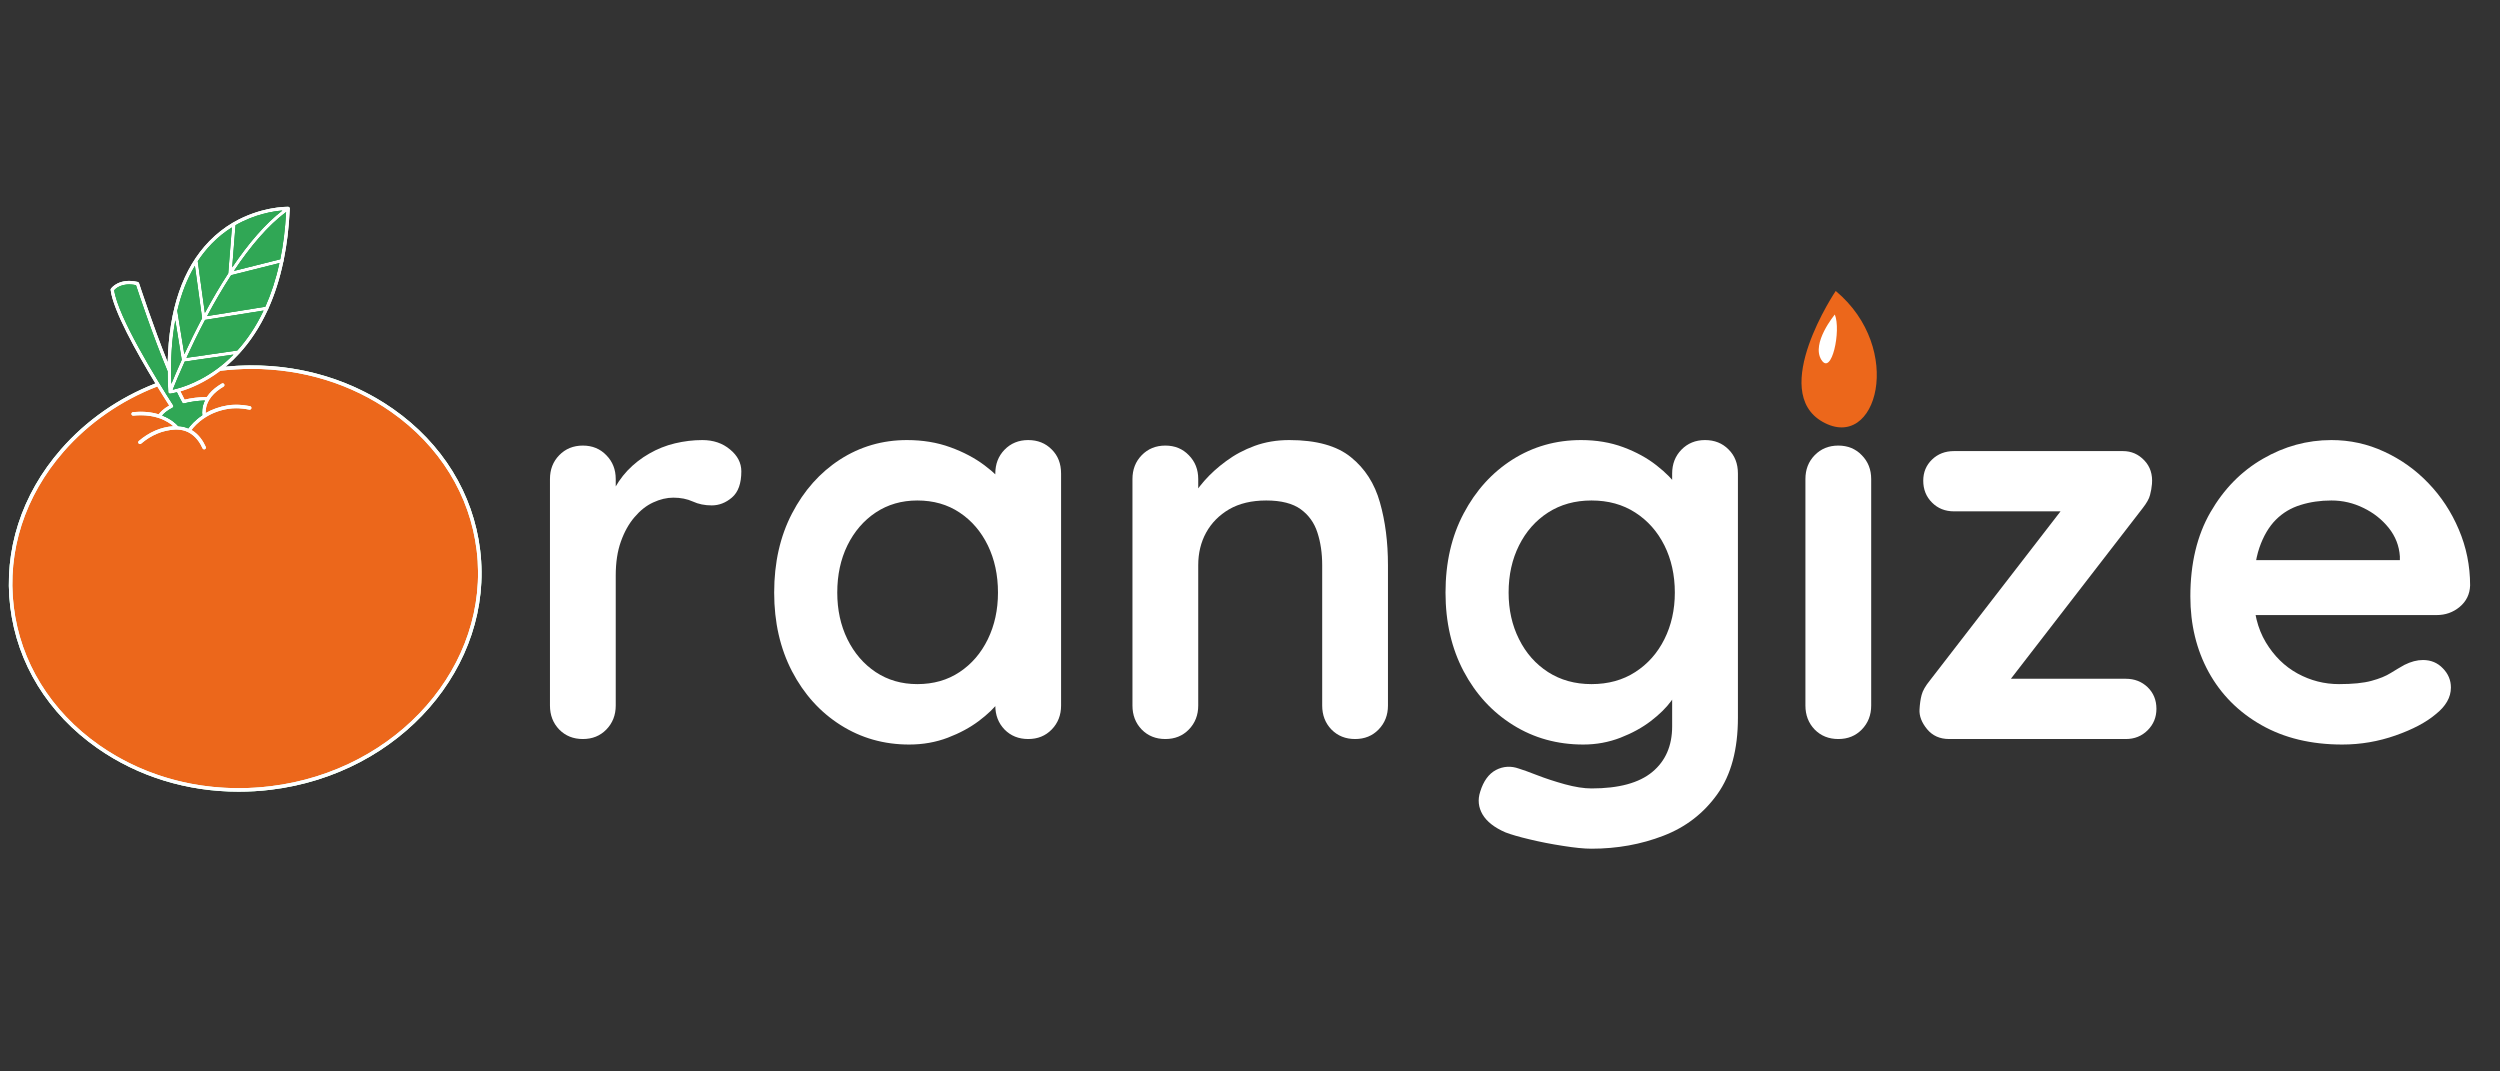 <svg xmlns="http://www.w3.org/2000/svg" xmlns:xlink="http://www.w3.org/1999/xlink" width="350" zoomAndPan="magnify" viewBox="0 0 262.5 112.5" height="150" preserveAspectRatio="xMidYMid meet" version="1.0"><rect x="0" y="0" width="262.5" height="112.5" fill="#333333" stroke="none"/><defs><g/><clipPath id="70a608d954"><path d="M 0.332 21.652 L 51 21.652 L 51 83.625 L 0.332 83.625 Z M 0.332 21.652 " clip-rule="nonzero"/></clipPath><clipPath id="f89c4d41d9"><path d="M 0.332 21.652 L 51 21.652 L 51 83.625 L 0.332 83.625 Z M 0.332 21.652 " clip-rule="nonzero"/></clipPath><clipPath id="b22a21d5c4"><path d="M 53 19 L 261.672 19 L 261.672 93 L 53 93 Z M 53 19 " clip-rule="nonzero"/></clipPath><clipPath id="894fef7de3"><rect x="0" width="209" y="0" height="74"/></clipPath><clipPath id="cf65af0d19"><path d="M 189 30 L 198 30 L 198 45 L 189 45 Z M 189 30 " clip-rule="nonzero"/></clipPath><clipPath id="d45545b7f6"><path d="M 191.996 29.367 L 201.484 33.754 L 195.527 46.633 L 186.043 42.242 Z M 191.996 29.367 " clip-rule="nonzero"/></clipPath><clipPath id="b652405963"><path d="M 187.867 24.602 L 207.52 33.695 L 198.117 54.023 L 178.465 44.934 Z M 187.867 24.602 " clip-rule="nonzero"/></clipPath><clipPath id="400f8c4f97"><path d="M 190 31 L 196 31 L 196 42 L 190 42 Z M 190 31 " clip-rule="nonzero"/></clipPath><clipPath id="2199480883"><path d="M 191.996 29.367 L 201.484 33.754 L 195.527 46.633 L 186.043 42.242 Z M 191.996 29.367 " clip-rule="nonzero"/></clipPath><clipPath id="c624464fc4"><path d="M 187.867 24.602 L 207.52 33.695 L 198.117 54.023 L 178.465 44.934 Z M 187.867 24.602 " clip-rule="nonzero"/></clipPath><clipPath id="d027dfb2ce"><path d="M 190 33 L 193 33 L 193 39 L 190 39 Z M 190 33 " clip-rule="nonzero"/></clipPath><clipPath id="c1d8901cb7"><path d="M 191.996 29.367 L 201.484 33.754 L 195.527 46.633 L 186.043 42.242 Z M 191.996 29.367 " clip-rule="nonzero"/></clipPath><clipPath id="b0132b659a"><path d="M 187.867 24.602 L 207.52 33.695 L 198.117 54.023 L 178.465 44.934 Z M 187.867 24.602 " clip-rule="nonzero"/></clipPath></defs><g clip-path="url(#70a608d954)"><path fill="#30a755" d="M 28.434 82.922 C 27.305 83.059 26.18 83.125 25.062 83.125 C 19.668 83.125 14.492 81.543 10.211 78.543 C 5.039 74.922 1.797 69.66 1.078 63.734 C 0.359 57.809 2.254 51.926 6.41 47.172 C 9.082 44.117 12.484 41.762 16.324 40.262 C 14.375 37.055 11.883 32.605 11.621 30.441 C 11.613 30.395 11.625 30.352 11.652 30.312 C 11.684 30.266 12.488 29.152 14.461 29.605 C 14.523 29.621 14.574 29.668 14.594 29.727 C 14.613 29.789 16.047 34.199 17.609 38.055 C 17.734 32.453 19.203 28.18 21.984 25.324 C 22.773 24.512 23.609 23.883 24.438 23.395 C 24.457 23.379 24.477 23.367 24.504 23.359 C 27.434 21.656 30.211 21.715 30.246 21.715 C 30.25 21.715 30.254 21.715 30.258 21.715 C 30.266 21.719 30.273 21.719 30.277 21.719 C 30.285 21.719 30.289 21.723 30.297 21.723 C 30.301 21.727 30.305 21.727 30.312 21.73 C 30.316 21.73 30.324 21.734 30.328 21.738 C 30.332 21.738 30.34 21.742 30.344 21.746 C 30.348 21.75 30.352 21.754 30.355 21.758 C 30.363 21.762 30.367 21.766 30.371 21.77 C 30.371 21.77 30.375 21.773 30.375 21.773 C 30.379 21.777 30.379 21.781 30.383 21.785 C 30.387 21.789 30.391 21.789 30.391 21.793 C 30.391 21.793 30.395 21.797 30.395 21.797 C 30.398 21.805 30.402 21.809 30.402 21.816 C 30.406 21.82 30.41 21.824 30.41 21.828 C 30.414 21.836 30.414 21.84 30.418 21.848 C 30.418 21.852 30.418 21.859 30.422 21.863 C 30.422 21.871 30.422 21.875 30.422 21.883 C 30.422 21.887 30.422 21.895 30.422 21.898 C 30.422 21.902 30.426 21.902 30.426 21.906 C 30.34 23.918 30.109 25.715 29.781 27.328 C 29.793 27.383 29.777 27.438 29.746 27.48 C 29.348 29.363 28.809 30.984 28.184 32.375 C 28.18 32.426 28.16 32.473 28.125 32.504 C 27.242 34.441 26.199 35.934 25.164 37.07 C 25.152 37.09 25.141 37.105 25.121 37.117 C 24.703 37.574 24.285 37.977 23.883 38.328 C 23.812 38.387 23.742 38.445 23.672 38.504 C 30.047 37.871 36.277 39.438 41.281 42.945 C 46.453 46.57 49.699 51.832 50.414 57.758 C 51.898 69.984 42.035 81.273 28.434 82.922 Z M 28.434 82.922 " fill-opacity="1" fill-rule="nonzero"/></g><path fill="#ec671b" d="M 25.062 82.758 C 19.699 82.758 14.637 81.199 10.422 78.246 C 5.336 74.68 2.148 69.512 1.441 63.691 C 0.738 57.867 2.598 52.086 6.688 47.41 C 9.297 44.426 12.695 42.062 16.516 40.578 C 16.926 41.242 17.348 41.918 17.77 42.582 C 17.133 42.941 16.805 43.312 16.664 43.504 C 16.082 43.324 15.445 43.234 14.777 43.234 C 14.512 43.234 14.242 43.25 13.965 43.277 C 13.918 43.281 13.871 43.305 13.844 43.344 C 13.812 43.383 13.797 43.43 13.801 43.477 C 13.812 43.57 13.891 43.641 13.98 43.641 C 13.988 43.641 13.996 43.641 14 43.641 C 14.27 43.613 14.531 43.602 14.785 43.602 C 15.469 43.602 16.105 43.699 16.684 43.891 C 17.422 44.137 17.918 44.496 18.203 44.75 C 16.887 44.852 15.668 45.371 14.578 46.305 C 14.543 46.336 14.52 46.379 14.516 46.43 C 14.512 46.477 14.527 46.523 14.559 46.562 C 14.594 46.602 14.645 46.625 14.695 46.625 C 14.738 46.625 14.781 46.609 14.816 46.582 C 15.879 45.672 17.066 45.176 18.34 45.105 C 18.406 45.102 18.469 45.102 18.527 45.102 C 18.555 45.102 18.586 45.102 18.613 45.102 C 19.027 45.113 19.41 45.203 19.754 45.375 C 20.559 45.77 21.023 46.52 21.27 47.074 C 21.297 47.141 21.363 47.184 21.438 47.184 C 21.461 47.184 21.488 47.18 21.512 47.168 C 21.602 47.129 21.645 47.02 21.602 46.926 C 21.355 46.371 20.898 45.613 20.102 45.148 C 20.312 44.867 20.773 44.324 21.543 43.832 C 22.254 43.379 23.062 43.074 23.945 42.93 C 24.211 42.887 24.496 42.863 24.789 42.863 C 25.227 42.863 25.695 42.914 26.18 43.008 C 26.191 43.012 26.203 43.012 26.219 43.012 C 26.305 43.012 26.379 42.949 26.395 42.863 C 26.406 42.816 26.395 42.77 26.367 42.727 C 26.34 42.688 26.301 42.66 26.25 42.652 C 25.742 42.551 25.25 42.5 24.789 42.5 C 24.477 42.5 24.172 42.523 23.887 42.57 C 23.059 42.703 22.285 42.977 21.594 43.379 C 21.578 43.043 21.633 42.523 21.98 41.957 C 22.242 41.531 22.629 41.145 23.129 40.809 C 23.242 40.73 23.355 40.66 23.477 40.59 C 23.516 40.562 23.547 40.523 23.559 40.477 C 23.57 40.43 23.562 40.379 23.539 40.34 C 23.508 40.285 23.445 40.25 23.383 40.25 C 23.348 40.25 23.316 40.258 23.289 40.273 C 23.164 40.348 23.043 40.426 22.926 40.504 C 22.414 40.848 22.012 41.242 21.727 41.68 C 20.867 41.699 20.078 41.797 19.383 41.965 C 19.242 41.711 19.094 41.414 18.938 41.09 C 19.938 40.793 21.48 40.18 23.133 38.93 C 24.23 38.797 25.34 38.73 26.43 38.73 C 31.797 38.73 36.859 40.293 41.074 43.246 C 46.16 46.809 49.348 51.98 50.051 57.801 C 51.508 69.828 41.793 80.934 28.391 82.559 C 27.285 82.691 26.164 82.758 25.062 82.758 Z M 25.062 82.758 " fill-opacity="1" fill-rule="nonzero"/><path fill="#ec671b" d="M 28.391 82.559 C 21.895 83.344 15.512 81.812 10.422 78.246 C 5.336 74.68 2.148 69.512 1.441 63.691 C 0.738 57.867 2.602 52.086 6.688 47.41 C 9.332 44.387 12.707 42.059 16.516 40.578 C 16.988 41.348 17.418 42.035 17.77 42.582 C 17.133 42.941 16.805 43.312 16.664 43.504 C 15.852 43.254 14.945 43.18 13.965 43.277 C 13.863 43.289 13.793 43.379 13.801 43.477 C 13.812 43.578 13.902 43.652 14.004 43.641 C 14.984 43.543 15.887 43.625 16.684 43.891 C 17.43 44.141 17.926 44.5 18.203 44.75 C 16.891 44.848 15.672 45.371 14.578 46.305 C 14.5 46.367 14.492 46.484 14.559 46.562 C 14.594 46.605 14.645 46.625 14.695 46.625 C 14.738 46.625 14.781 46.613 14.816 46.582 C 15.879 45.676 17.066 45.18 18.34 45.105 C 18.445 45.102 18.535 45.102 18.613 45.102 C 19.027 45.113 19.41 45.203 19.754 45.375 C 19.754 45.375 19.754 45.375 19.758 45.375 C 20.559 45.77 21.023 46.52 21.27 47.074 C 21.301 47.145 21.367 47.184 21.438 47.184 C 21.461 47.184 21.484 47.18 21.512 47.168 C 21.602 47.129 21.645 47.02 21.605 46.926 C 21.352 46.359 20.891 45.605 20.102 45.148 C 20.301 44.883 20.766 44.328 21.543 43.832 C 22.254 43.379 23.062 43.074 23.945 42.93 C 24.609 42.82 25.363 42.848 26.18 43.008 C 26.277 43.031 26.375 42.965 26.395 42.867 C 26.414 42.766 26.352 42.668 26.25 42.648 C 25.391 42.48 24.594 42.453 23.887 42.57 C 23.055 42.703 22.285 42.977 21.594 43.375 C 21.578 43.074 21.621 42.539 21.98 41.957 C 22.242 41.531 22.629 41.145 23.129 40.809 C 23.242 40.73 23.359 40.66 23.477 40.59 C 23.562 40.539 23.59 40.426 23.539 40.34 C 23.488 40.25 23.375 40.223 23.289 40.273 C 23.164 40.348 23.043 40.426 22.926 40.504 C 22.414 40.848 22.012 41.246 21.727 41.68 C 20.867 41.699 20.082 41.793 19.383 41.965 C 19.238 41.695 19.09 41.402 18.938 41.09 C 19.918 40.801 21.469 40.188 23.133 38.93 C 24.238 38.797 25.34 38.73 26.43 38.73 C 31.75 38.73 36.855 40.289 41.074 43.246 C 46.156 46.809 49.348 51.98 50.051 57.801 C 51.508 69.828 41.793 80.934 28.391 82.559 Z M 28.391 82.559 " fill-opacity="1" fill-rule="nonzero"/><g clip-path="url(#f89c4d41d9)"><path fill="#ffffff" d="M 25.062 83.125 C 19.625 83.125 14.488 81.543 10.211 78.547 C 5.039 74.922 1.797 69.66 1.078 63.734 C 0.359 57.809 2.254 51.926 6.41 47.172 C 9.047 44.156 12.473 41.766 16.324 40.262 C 14.32 36.965 11.879 32.586 11.617 30.441 C 11.613 30.395 11.625 30.352 11.652 30.312 C 11.672 30.281 12.234 29.496 13.559 29.496 C 13.844 29.496 14.148 29.531 14.461 29.605 C 14.523 29.621 14.574 29.668 14.594 29.727 C 14.609 29.773 16.047 34.191 17.609 38.051 C 17.734 32.457 19.207 28.176 21.984 25.324 C 22.715 24.574 23.539 23.926 24.438 23.395 C 24.457 23.379 24.477 23.367 24.504 23.359 C 27.25 21.762 29.902 21.715 30.195 21.715 C 30.227 21.715 30.242 21.715 30.246 21.715 L 30.258 21.715 C 30.266 21.715 30.273 21.719 30.277 21.719 C 30.281 21.719 30.289 21.719 30.293 21.723 C 30.305 21.727 30.309 21.727 30.312 21.73 C 30.316 21.73 30.32 21.734 30.324 21.734 C 30.332 21.738 30.34 21.742 30.344 21.746 C 30.348 21.75 30.352 21.754 30.355 21.758 C 30.363 21.762 30.367 21.766 30.371 21.77 L 30.383 21.781 L 30.391 21.793 C 30.398 21.805 30.402 21.809 30.402 21.816 C 30.406 21.82 30.41 21.824 30.41 21.828 C 30.414 21.836 30.414 21.84 30.414 21.844 C 30.418 21.855 30.422 21.859 30.422 21.863 C 30.422 21.871 30.422 21.875 30.422 21.883 C 30.426 21.891 30.426 21.895 30.426 21.898 C 30.344 23.82 30.125 25.645 29.781 27.328 C 29.793 27.379 29.781 27.434 29.746 27.48 C 29.375 29.246 28.848 30.895 28.184 32.375 C 28.18 32.426 28.16 32.473 28.125 32.504 C 27.328 34.246 26.336 35.785 25.164 37.07 C 25.152 37.09 25.141 37.105 25.121 37.117 C 24.723 37.555 24.305 37.961 23.883 38.328 C 23.812 38.387 23.742 38.445 23.672 38.504 C 24.59 38.41 25.516 38.367 26.43 38.367 C 31.871 38.367 37.008 39.949 41.285 42.945 C 46.453 46.57 49.699 51.828 50.418 57.758 C 51.898 69.984 42.035 81.273 28.434 82.922 C 27.312 83.059 26.18 83.125 25.062 83.125 Z M 16.516 40.578 C 12.695 42.062 9.297 44.426 6.688 47.41 C 2.602 52.086 0.738 57.867 1.445 63.691 C 2.148 69.512 5.336 74.68 10.422 78.246 C 14.637 81.199 19.699 82.758 25.062 82.758 C 26.164 82.758 27.285 82.691 28.391 82.555 C 41.789 80.934 51.508 69.828 50.051 57.801 C 49.348 51.98 46.156 46.809 41.074 43.246 C 36.859 40.293 31.797 38.734 26.43 38.734 C 25.34 38.734 24.23 38.801 23.133 38.934 C 21.48 40.18 19.938 40.797 18.938 41.09 C 19.094 41.414 19.246 41.707 19.383 41.965 C 20.078 41.793 20.867 41.699 21.727 41.68 C 22.012 41.242 22.414 40.848 22.926 40.504 C 23.043 40.422 23.164 40.348 23.289 40.273 C 23.316 40.258 23.348 40.246 23.383 40.246 C 23.445 40.246 23.508 40.281 23.539 40.336 C 23.566 40.379 23.57 40.43 23.559 40.477 C 23.547 40.523 23.516 40.566 23.477 40.59 C 23.359 40.66 23.242 40.734 23.129 40.809 C 22.629 41.145 22.242 41.531 21.98 41.957 C 21.633 42.523 21.578 43.043 21.594 43.375 C 22.285 42.977 23.059 42.703 23.887 42.566 C 24.172 42.52 24.477 42.496 24.789 42.496 C 25.25 42.496 25.742 42.547 26.25 42.648 C 26.301 42.66 26.34 42.688 26.367 42.727 C 26.395 42.77 26.406 42.816 26.395 42.867 C 26.379 42.953 26.305 43.016 26.219 43.016 C 26.203 43.016 26.191 43.012 26.18 43.012 C 25.695 42.914 25.227 42.863 24.789 42.863 C 24.496 42.863 24.211 42.887 23.945 42.93 C 23.062 43.074 22.254 43.379 21.543 43.836 C 20.773 44.324 20.312 44.867 20.105 45.148 C 20.898 45.609 21.359 46.371 21.605 46.926 C 21.645 47.02 21.602 47.129 21.512 47.168 C 21.488 47.18 21.461 47.184 21.438 47.184 C 21.363 47.184 21.297 47.141 21.27 47.074 C 21.023 46.52 20.559 45.77 19.754 45.375 C 19.41 45.207 19.027 45.113 18.613 45.105 C 18.586 45.102 18.555 45.102 18.527 45.102 C 18.469 45.102 18.406 45.105 18.34 45.105 C 17.066 45.18 15.879 45.676 14.816 46.582 C 14.781 46.609 14.742 46.625 14.695 46.625 C 14.645 46.625 14.594 46.602 14.559 46.562 C 14.523 46.523 14.508 46.477 14.512 46.43 C 14.516 46.379 14.539 46.336 14.578 46.305 C 15.668 45.371 16.887 44.848 18.203 44.75 C 17.918 44.496 17.422 44.141 16.684 43.891 C 16.105 43.699 15.465 43.602 14.785 43.602 C 14.531 43.602 14.27 43.613 14.004 43.641 C 13.996 43.645 13.988 43.645 13.98 43.645 C 13.891 43.645 13.809 43.57 13.801 43.477 C 13.797 43.43 13.809 43.383 13.84 43.344 C 13.871 43.305 13.918 43.281 13.965 43.277 C 14.238 43.25 14.512 43.234 14.777 43.234 C 15.445 43.234 16.082 43.324 16.664 43.504 C 16.805 43.312 17.133 42.941 17.77 42.582 C 17.344 41.918 16.922 41.246 16.516 40.578 Z M 13.562 29.863 C 12.602 29.863 12.117 30.328 11.992 30.473 C 12.391 33.27 16.457 39.852 18.184 42.551 C 18.211 42.594 18.223 42.648 18.207 42.699 C 18.195 42.75 18.16 42.789 18.113 42.812 C 17.543 43.109 17.211 43.418 17.031 43.629 C 18.004 44.004 18.527 44.531 18.711 44.738 C 19.086 44.758 19.445 44.84 19.773 44.98 C 19.938 44.746 20.414 44.145 21.242 43.594 C 21.203 43.309 21.184 42.73 21.512 42.051 C 20.715 42.082 19.984 42.184 19.336 42.355 C 19.324 42.359 19.305 42.363 19.289 42.363 C 19.223 42.363 19.164 42.324 19.129 42.266 C 18.957 41.957 18.773 41.594 18.578 41.191 C 18.156 41.297 17.898 41.332 17.871 41.336 C 17.863 41.336 17.855 41.34 17.848 41.34 C 17.828 41.34 17.805 41.336 17.785 41.328 C 17.77 41.32 17.754 41.312 17.734 41.297 C 17.723 41.285 17.719 41.281 17.711 41.277 L 17.703 41.266 C 17.699 41.258 17.695 41.254 17.691 41.25 L 17.684 41.234 C 17.68 41.227 17.68 41.223 17.676 41.215 L 17.672 41.199 C 17.668 41.191 17.668 41.184 17.668 41.176 C 17.668 41.176 17.664 41.16 17.664 41.16 C 17.625 40.438 17.602 39.707 17.598 38.996 C 16.051 35.301 14.562 30.805 14.277 29.941 C 14.027 29.891 13.789 29.863 13.562 29.863 Z M 19.398 37.965 C 18.773 39.352 18.344 40.406 18.141 40.914 C 19.02 40.723 21.312 40.062 23.66 38.035 C 23.941 37.789 24.23 37.516 24.512 37.23 Z M 18.41 33.633 C 18.039 35.621 17.902 37.863 17.992 40.305 C 18.219 39.75 18.59 38.867 19.078 37.781 Z M 21.535 33.59 C 20.863 34.859 20.207 36.199 19.578 37.57 L 24.914 36.801 C 25.992 35.609 26.918 34.199 27.672 32.609 Z M 20.465 27.914 C 19.656 29.27 19.035 30.855 18.617 32.629 L 19.355 37.184 C 19.953 35.887 20.578 34.617 21.219 33.41 Z M 24.27 28.895 C 23.43 30.188 22.582 31.629 21.75 33.184 L 27.855 32.207 C 28.477 30.82 28.977 29.277 29.34 27.625 Z M 24.348 23.883 C 23.582 24.363 22.875 24.934 22.242 25.586 C 21.707 26.137 21.211 26.758 20.766 27.43 L 21.512 32.855 C 22.32 31.355 23.148 29.953 23.965 28.699 Z M 30.039 22.27 C 28.27 23.582 26.43 25.66 24.57 28.441 L 29.426 27.223 C 29.742 25.684 29.945 24.02 30.039 22.27 Z M 29.648 22.105 C 28.676 22.184 26.75 22.488 24.734 23.648 L 24.383 28.07 C 26.168 25.426 27.938 23.418 29.648 22.105 Z M 29.648 22.105 " fill-opacity="1" fill-rule="nonzero"/><path fill="#ffffff" d="M 50.414 57.758 C 49.699 51.832 46.453 46.57 41.281 42.945 C 36.277 39.438 30.047 37.871 23.672 38.504 C 23.742 38.445 23.812 38.387 23.883 38.328 C 24.285 37.977 24.703 37.574 25.121 37.117 C 25.141 37.105 25.152 37.09 25.164 37.07 C 26.199 35.934 27.242 34.441 28.125 32.504 C 28.16 32.473 28.18 32.426 28.184 32.375 C 28.809 30.984 29.348 29.363 29.746 27.48 C 29.777 27.438 29.793 27.383 29.781 27.328 C 30.109 25.715 30.34 23.918 30.426 21.906 C 30.426 21.902 30.422 21.902 30.422 21.898 C 30.422 21.895 30.422 21.887 30.422 21.883 C 30.422 21.875 30.422 21.871 30.422 21.863 C 30.418 21.859 30.418 21.852 30.418 21.848 C 30.414 21.844 30.414 21.836 30.41 21.828 C 30.41 21.824 30.406 21.82 30.402 21.816 C 30.402 21.809 30.398 21.805 30.395 21.797 C 30.395 21.797 30.391 21.793 30.391 21.793 C 30.391 21.789 30.387 21.789 30.383 21.785 C 30.379 21.781 30.379 21.777 30.375 21.773 C 30.375 21.773 30.371 21.77 30.371 21.77 C 30.367 21.766 30.363 21.762 30.355 21.758 C 30.352 21.754 30.348 21.75 30.344 21.746 C 30.34 21.742 30.332 21.738 30.328 21.738 C 30.324 21.734 30.316 21.73 30.312 21.73 C 30.305 21.727 30.301 21.727 30.297 21.723 C 30.289 21.723 30.285 21.719 30.277 21.719 C 30.273 21.719 30.266 21.719 30.258 21.715 C 30.254 21.715 30.25 21.715 30.246 21.715 C 30.211 21.715 27.434 21.656 24.504 23.359 C 24.477 23.367 24.457 23.379 24.438 23.395 C 23.609 23.883 22.773 24.512 21.984 25.324 C 19.203 28.18 17.734 32.453 17.609 38.055 C 16.047 34.199 14.613 29.789 14.594 29.727 C 14.574 29.668 14.523 29.621 14.461 29.605 C 12.488 29.152 11.684 30.266 11.652 30.312 C 11.625 30.352 11.613 30.395 11.621 30.441 C 11.883 32.605 14.375 37.055 16.324 40.262 C 12.484 41.762 9.082 44.117 6.41 47.172 C 2.254 51.926 0.359 57.809 1.078 63.734 C 1.797 69.66 5.039 74.922 10.211 78.543 C 14.492 81.543 19.668 83.125 25.062 83.125 C 26.18 83.125 27.305 83.059 28.434 82.922 C 42.035 81.273 51.898 69.984 50.414 57.758 Z M 10.422 78.246 C 5.336 74.68 2.148 69.512 1.441 63.691 C 0.738 57.867 2.602 52.086 6.688 47.41 C 9.332 44.387 12.707 42.059 16.516 40.578 C 16.988 41.348 17.418 42.035 17.77 42.582 C 17.133 42.941 16.805 43.312 16.664 43.504 C 15.852 43.254 14.945 43.18 13.965 43.277 C 13.863 43.289 13.793 43.379 13.801 43.477 C 13.812 43.578 13.902 43.652 14.004 43.641 C 14.984 43.543 15.887 43.625 16.684 43.891 C 17.43 44.141 17.926 44.5 18.203 44.75 C 16.891 44.848 15.672 45.371 14.578 46.305 C 14.5 46.367 14.492 46.484 14.559 46.562 C 14.594 46.605 14.645 46.625 14.695 46.625 C 14.738 46.625 14.781 46.613 14.816 46.582 C 15.879 45.676 17.066 45.18 18.34 45.105 C 18.445 45.102 18.535 45.102 18.613 45.102 C 19.027 45.113 19.41 45.203 19.754 45.375 C 19.754 45.375 19.754 45.375 19.758 45.375 C 20.559 45.77 21.023 46.52 21.27 47.074 C 21.301 47.145 21.367 47.184 21.438 47.184 C 21.461 47.184 21.484 47.18 21.512 47.168 C 21.602 47.129 21.645 47.02 21.605 46.926 C 21.352 46.359 20.891 45.605 20.102 45.148 C 20.301 44.883 20.766 44.328 21.543 43.832 C 22.254 43.379 23.062 43.074 23.945 42.93 C 24.609 42.82 25.363 42.848 26.18 43.008 C 26.277 43.031 26.375 42.965 26.395 42.867 C 26.414 42.766 26.352 42.668 26.25 42.648 C 25.391 42.48 24.594 42.453 23.887 42.57 C 23.055 42.703 22.285 42.977 21.594 43.375 C 21.578 43.074 21.621 42.539 21.98 41.957 C 22.242 41.531 22.629 41.145 23.129 40.809 C 23.242 40.73 23.359 40.66 23.477 40.59 C 23.562 40.539 23.59 40.426 23.539 40.34 C 23.488 40.25 23.375 40.223 23.289 40.273 C 23.164 40.348 23.043 40.426 22.926 40.504 C 22.414 40.848 22.012 41.246 21.727 41.68 C 20.867 41.699 20.082 41.793 19.383 41.965 C 19.238 41.695 19.09 41.402 18.938 41.09 C 19.918 40.801 21.469 40.188 23.133 38.93 C 24.238 38.797 25.34 38.73 26.43 38.73 C 31.75 38.73 36.855 40.289 41.074 43.246 C 46.156 46.809 49.348 51.98 50.051 57.801 C 51.508 69.828 41.793 80.934 28.391 82.559 C 21.895 83.344 15.512 81.812 10.422 78.246 Z M 14.277 29.941 C 14.52 30.676 16.039 35.266 17.598 38.992 C 17.602 39.695 17.625 40.418 17.664 41.16 C 17.664 41.164 17.664 41.164 17.664 41.164 C 17.668 41.168 17.668 41.172 17.668 41.176 C 17.668 41.184 17.668 41.191 17.672 41.199 C 17.672 41.203 17.676 41.207 17.676 41.215 C 17.68 41.219 17.68 41.227 17.684 41.234 C 17.688 41.238 17.688 41.242 17.691 41.246 C 17.695 41.254 17.699 41.258 17.703 41.266 C 17.707 41.27 17.711 41.273 17.715 41.277 C 17.719 41.281 17.723 41.285 17.727 41.289 C 17.73 41.293 17.73 41.293 17.73 41.297 C 17.734 41.297 17.734 41.297 17.738 41.297 C 17.75 41.309 17.766 41.32 17.785 41.324 C 17.805 41.332 17.828 41.336 17.848 41.336 C 17.855 41.336 17.863 41.336 17.871 41.336 C 17.906 41.332 18.16 41.297 18.578 41.191 C 18.766 41.582 18.953 41.941 19.129 42.266 C 19.172 42.34 19.258 42.379 19.336 42.355 C 19.984 42.184 20.715 42.082 21.512 42.051 C 21.18 42.742 21.207 43.336 21.242 43.594 C 20.426 44.137 19.957 44.719 19.77 44.98 C 19.441 44.84 19.086 44.758 18.707 44.738 C 18.543 44.547 18.016 44.008 17.031 43.629 C 17.195 43.434 17.527 43.113 18.113 42.812 C 18.16 42.789 18.195 42.75 18.207 42.699 C 18.219 42.648 18.211 42.594 18.184 42.551 C 16.445 39.84 12.391 33.27 11.992 30.473 C 12.16 30.281 12.844 29.645 14.277 29.941 Z M 18.41 33.629 L 19.078 37.781 C 18.598 38.848 18.23 39.723 17.992 40.305 C 17.898 37.848 18.039 35.621 18.41 33.629 Z M 23.66 38.035 C 21.293 40.082 18.965 40.734 18.141 40.914 C 18.336 40.418 18.77 39.359 19.398 37.965 L 24.512 37.23 C 24.223 37.523 23.938 37.793 23.66 38.035 Z M 29.648 22.105 C 27.754 23.559 25.965 25.723 24.383 28.07 L 24.734 23.648 C 26.766 22.48 28.711 22.18 29.648 22.105 Z M 29.426 27.223 L 24.57 28.441 C 26.207 25.988 28.066 23.73 30.039 22.27 C 29.941 24.094 29.73 25.742 29.426 27.223 Z M 24.27 28.895 L 29.34 27.625 C 28.953 29.379 28.441 30.895 27.855 32.207 L 21.75 33.184 C 22.504 31.777 23.352 30.309 24.27 28.895 Z M 27.676 32.609 C 26.84 34.371 25.875 35.742 24.914 36.801 L 19.578 37.57 C 20.113 36.398 20.773 35.031 21.535 33.59 Z M 19.355 37.184 L 18.617 32.629 C 19.035 30.848 19.648 29.273 20.465 27.914 L 21.219 33.41 C 20.5 34.766 19.871 36.059 19.355 37.184 Z M 23.965 28.699 C 23.07 30.07 22.25 31.492 21.512 32.855 L 20.766 27.43 C 21.207 26.758 21.699 26.145 22.242 25.582 C 22.922 24.887 23.637 24.328 24.348 23.879 Z M 23.965 28.699 " fill-opacity="1" fill-rule="nonzero"/></g><path fill="#30a755" d="M 19.77 44.98 C 19.441 44.84 19.086 44.758 18.707 44.742 C 18.527 44.531 18.004 44.004 17.031 43.629 C 17.211 43.418 17.539 43.105 18.113 42.812 C 18.16 42.789 18.191 42.746 18.207 42.699 C 18.219 42.648 18.211 42.594 18.184 42.551 C 16.453 39.852 12.391 33.27 11.992 30.473 C 12.117 30.328 12.602 29.863 13.562 29.863 C 13.789 29.863 14.027 29.891 14.277 29.941 C 14.562 30.805 16.055 35.301 17.602 38.992 C 17.602 39.707 17.625 40.438 17.668 41.16 L 17.668 41.176 C 17.668 41.184 17.672 41.191 17.672 41.199 L 17.676 41.215 C 17.68 41.223 17.68 41.227 17.684 41.234 L 17.691 41.242 C 17.695 41.254 17.699 41.258 17.703 41.262 L 17.711 41.273 C 17.719 41.281 17.723 41.285 17.727 41.289 C 17.754 41.309 17.77 41.32 17.785 41.324 C 17.805 41.332 17.828 41.336 17.848 41.336 C 17.855 41.336 17.863 41.336 17.871 41.336 C 17.898 41.332 18.156 41.297 18.578 41.191 C 18.773 41.594 18.957 41.953 19.133 42.266 C 19.164 42.324 19.223 42.359 19.289 42.359 C 19.305 42.359 19.32 42.359 19.336 42.355 C 19.984 42.184 20.715 42.082 21.512 42.051 C 21.184 42.73 21.203 43.309 21.242 43.594 C 20.414 44.145 19.938 44.746 19.773 44.98 C 19.773 44.98 19.773 44.98 19.77 44.98 Z M 18.141 40.914 C 18.34 40.406 18.773 39.352 19.398 37.965 L 24.512 37.23 C 24.23 37.516 23.945 37.789 23.66 38.035 C 21.316 40.066 19.02 40.727 18.141 40.914 Z M 17.992 40.305 C 17.898 37.863 18.039 35.617 18.406 33.629 L 19.082 37.781 C 18.59 38.867 18.219 39.754 17.992 40.305 Z M 19.578 37.566 C 20.207 36.199 20.863 34.859 21.535 33.59 L 27.672 32.605 C 26.922 34.199 25.992 35.609 24.914 36.801 L 19.578 37.57 C 19.578 37.57 19.578 37.57 19.578 37.566 Z M 19.352 37.184 L 18.617 32.629 C 19.031 30.855 19.652 29.266 20.465 27.914 L 21.219 33.41 C 20.582 34.617 19.953 35.887 19.355 37.184 C 19.355 37.184 19.352 37.184 19.352 37.184 Z M 21.75 33.184 C 22.582 31.629 23.43 30.188 24.27 28.895 L 29.34 27.621 C 28.977 29.277 28.477 30.82 27.859 32.207 Z M 21.512 32.855 L 20.766 27.43 C 21.207 26.758 21.703 26.137 22.242 25.582 C 22.871 24.934 23.582 24.359 24.348 23.879 L 23.965 28.699 C 23.148 29.957 22.324 31.355 21.512 32.855 C 21.512 32.859 21.512 32.859 21.512 32.859 C 21.512 32.859 21.512 32.859 21.512 32.855 Z M 24.57 28.441 C 26.43 25.656 28.27 23.578 30.039 22.27 C 29.949 24.016 29.742 25.684 29.426 27.223 Z M 24.383 28.07 L 24.73 23.648 C 26.754 22.484 28.68 22.184 29.648 22.105 C 27.941 23.418 26.168 25.426 24.383 28.07 Z M 24.383 28.07 " fill-opacity="1" fill-rule="nonzero"/><path fill="#30a755" d="M 11.992 30.473 C 12.16 30.281 12.844 29.645 14.277 29.941 C 14.52 30.676 16.039 35.266 17.598 38.992 C 17.602 39.695 17.625 40.418 17.664 41.16 C 17.664 41.164 17.664 41.164 17.664 41.164 C 17.668 41.168 17.668 41.172 17.668 41.176 C 17.668 41.184 17.668 41.191 17.672 41.199 C 17.672 41.203 17.676 41.207 17.676 41.215 C 17.68 41.219 17.68 41.227 17.684 41.234 C 17.688 41.238 17.688 41.242 17.691 41.246 C 17.695 41.254 17.699 41.258 17.703 41.266 C 17.707 41.27 17.711 41.273 17.715 41.277 C 17.719 41.281 17.723 41.285 17.727 41.289 C 17.73 41.293 17.73 41.293 17.73 41.297 C 17.734 41.297 17.734 41.297 17.738 41.297 C 17.75 41.309 17.766 41.32 17.785 41.324 C 17.805 41.332 17.828 41.336 17.848 41.336 C 17.855 41.336 17.863 41.336 17.871 41.336 C 17.906 41.332 18.16 41.297 18.578 41.191 C 18.766 41.582 18.953 41.941 19.129 42.266 C 19.172 42.34 19.258 42.379 19.336 42.355 C 19.984 42.184 20.715 42.082 21.512 42.051 C 21.18 42.742 21.207 43.336 21.242 43.594 C 20.426 44.137 19.957 44.719 19.77 44.98 C 19.441 44.84 19.086 44.758 18.707 44.738 C 18.543 44.547 18.016 44.008 17.031 43.629 C 17.195 43.434 17.527 43.113 18.113 42.812 C 18.16 42.789 18.195 42.75 18.207 42.699 C 18.219 42.648 18.211 42.594 18.184 42.551 C 16.445 39.84 12.391 33.27 11.992 30.473 Z M 18.617 32.629 L 19.355 37.184 C 19.871 36.059 20.5 34.766 21.219 33.41 L 20.465 27.914 C 19.648 29.273 19.035 30.848 18.617 32.629 Z M 29.648 22.105 C 28.711 22.18 26.766 22.48 24.734 23.648 L 24.383 28.07 C 25.965 25.723 27.754 23.559 29.648 22.105 Z M 27.855 32.207 C 28.441 30.895 28.953 29.379 29.34 27.625 L 24.27 28.895 C 23.352 30.309 22.504 31.777 21.75 33.184 Z M 24.57 28.441 L 29.426 27.223 C 29.73 25.742 29.941 24.094 30.039 22.27 C 28.066 23.73 26.207 25.988 24.57 28.441 Z M 19.398 37.965 C 18.77 39.359 18.336 40.418 18.141 40.914 C 18.965 40.734 21.293 40.082 23.66 38.035 C 23.938 37.793 24.223 37.523 24.512 37.23 Z M 24.914 36.801 C 25.875 35.742 26.84 34.371 27.676 32.609 L 21.535 33.59 C 20.773 35.031 20.113 36.398 19.578 37.57 Z M 20.766 27.43 L 21.512 32.855 C 22.25 31.492 23.07 30.07 23.965 28.699 L 24.348 23.879 C 23.637 24.328 22.922 24.887 22.242 25.582 C 21.699 26.145 21.207 26.758 20.766 27.43 Z M 17.992 40.305 C 18.23 39.723 18.598 38.848 19.078 37.781 L 18.41 33.629 C 18.039 35.621 17.898 37.848 17.992 40.305 Z M 17.992 40.305 " fill-opacity="1" fill-rule="nonzero"/><g clip-path="url(#b22a21d5c4)"><g transform="matrix(1, 0, 0, 1, 53, 19)"><g clip-path="url(#894fef7de3)"><g fill="#ffffff" fill-opacity="1"><g transform="translate(0.996, 58.598)"><g><path d="M 7.203 0 C 6.203 0 5.375 -0.332 4.719 -1 C 4.07 -1.676 3.75 -2.516 3.75 -3.516 L 3.75 -27.297 C 3.75 -28.297 4.07 -29.129 4.719 -29.797 C 5.375 -30.473 6.203 -30.812 7.203 -30.812 C 8.203 -30.812 9.023 -30.473 9.672 -29.797 C 10.328 -29.129 10.656 -28.297 10.656 -27.297 L 10.656 -21.891 L 10.25 -25.75 C 10.676 -26.664 11.223 -27.477 11.891 -28.188 C 12.566 -28.895 13.328 -29.488 14.172 -29.969 C 15.016 -30.457 15.914 -30.816 16.875 -31.047 C 17.832 -31.273 18.789 -31.391 19.75 -31.391 C 20.906 -31.391 21.875 -31.062 22.656 -30.406 C 23.445 -29.758 23.844 -28.992 23.844 -28.109 C 23.844 -26.836 23.516 -25.922 22.859 -25.359 C 22.211 -24.805 21.504 -24.531 20.734 -24.531 C 20.004 -24.531 19.344 -24.664 18.75 -24.938 C 18.156 -25.207 17.473 -25.344 16.703 -25.344 C 16.016 -25.344 15.312 -25.176 14.594 -24.844 C 13.883 -24.52 13.234 -24.008 12.641 -23.312 C 12.047 -22.625 11.566 -21.77 11.203 -20.75 C 10.836 -19.738 10.656 -18.539 10.656 -17.156 L 10.656 -3.516 C 10.656 -2.516 10.328 -1.676 9.672 -1 C 9.023 -0.332 8.203 0 7.203 0 Z M 7.203 0 "/></g></g><g transform="translate(25.991, 58.598)"><g><path d="M 28.969 -31.391 C 29.969 -31.391 30.789 -31.062 31.438 -30.406 C 32.094 -29.758 32.422 -28.914 32.422 -27.875 L 32.422 -3.516 C 32.422 -2.516 32.094 -1.676 31.438 -1 C 30.789 -0.332 29.969 0 28.969 0 C 27.969 0 27.141 -0.332 26.484 -1 C 25.836 -1.676 25.516 -2.516 25.516 -3.516 L 25.516 -6.328 L 26.781 -5.812 C 26.781 -5.312 26.508 -4.707 25.969 -4 C 25.438 -3.289 24.707 -2.586 23.781 -1.891 C 22.863 -1.203 21.781 -0.617 20.531 -0.141 C 19.281 0.336 17.926 0.578 16.469 0.578 C 13.82 0.578 11.422 -0.102 9.266 -1.469 C 7.117 -2.832 5.422 -4.711 4.172 -7.109 C 2.922 -9.516 2.297 -12.27 2.297 -15.375 C 2.297 -18.52 2.922 -21.289 4.172 -23.688 C 5.422 -26.094 7.098 -27.977 9.203 -29.344 C 11.316 -30.707 13.66 -31.391 16.234 -31.391 C 17.891 -31.391 19.406 -31.141 20.781 -30.641 C 22.164 -30.141 23.367 -29.504 24.391 -28.734 C 25.41 -27.973 26.195 -27.195 26.75 -26.406 C 27.312 -25.613 27.594 -24.953 27.594 -24.422 L 25.516 -23.672 L 25.516 -27.875 C 25.516 -28.875 25.836 -29.707 26.484 -30.375 C 27.141 -31.051 27.969 -31.391 28.969 -31.391 Z M 17.328 -5.766 C 19.023 -5.766 20.504 -6.188 21.766 -7.031 C 23.035 -7.875 24.023 -9.023 24.734 -10.484 C 25.441 -11.941 25.797 -13.57 25.797 -15.375 C 25.797 -17.219 25.441 -18.867 24.734 -20.328 C 24.023 -21.785 23.035 -22.938 21.766 -23.781 C 20.504 -24.625 19.023 -25.047 17.328 -25.047 C 15.68 -25.047 14.223 -24.625 12.953 -23.781 C 11.691 -22.938 10.703 -21.785 9.984 -20.328 C 9.273 -18.867 8.922 -17.219 8.922 -15.375 C 8.922 -13.57 9.273 -11.941 9.984 -10.484 C 10.703 -9.023 11.691 -7.875 12.953 -7.031 C 14.223 -6.188 15.68 -5.766 17.328 -5.766 Z M 17.328 -5.766 "/></g></g><g transform="translate(62.158, 58.598)"><g><path d="M 20.219 -31.391 C 23.062 -31.391 25.219 -30.789 26.688 -29.594 C 28.164 -28.406 29.18 -26.82 29.734 -24.844 C 30.297 -22.875 30.578 -20.676 30.578 -18.25 L 30.578 -3.516 C 30.578 -2.516 30.25 -1.676 29.594 -1 C 28.945 -0.332 28.125 0 27.125 0 C 26.125 0 25.297 -0.332 24.641 -1 C 23.992 -1.676 23.672 -2.516 23.672 -3.516 L 23.672 -18.25 C 23.672 -19.52 23.504 -20.66 23.172 -21.672 C 22.848 -22.691 22.266 -23.508 21.422 -24.125 C 20.578 -24.738 19.367 -25.047 17.797 -25.047 C 16.266 -25.047 14.969 -24.738 13.906 -24.125 C 12.852 -23.508 12.047 -22.691 11.484 -21.672 C 10.93 -20.66 10.656 -19.52 10.656 -18.25 L 10.656 -3.516 C 10.656 -2.516 10.328 -1.676 9.672 -1 C 9.023 -0.332 8.203 0 7.203 0 C 6.203 0 5.375 -0.332 4.719 -1 C 4.07 -1.676 3.75 -2.516 3.75 -3.516 L 3.75 -27.297 C 3.75 -28.297 4.07 -29.129 4.719 -29.797 C 5.375 -30.473 6.203 -30.812 7.203 -30.812 C 8.203 -30.812 9.023 -30.473 9.672 -29.797 C 10.328 -29.129 10.656 -28.297 10.656 -27.297 L 10.656 -24.828 L 9.797 -25 C 10.141 -25.645 10.633 -26.344 11.281 -27.094 C 11.938 -27.844 12.707 -28.539 13.594 -29.188 C 14.477 -29.844 15.473 -30.375 16.578 -30.781 C 17.691 -31.188 18.906 -31.391 20.219 -31.391 Z M 20.219 -31.391 "/></g></g></g><g fill="#ffffff" fill-opacity="1"><g transform="translate(96.482, 58.598)"><g><path d="M 16.531 -31.391 C 18.145 -31.391 19.625 -31.141 20.969 -30.641 C 22.312 -30.141 23.473 -29.504 24.453 -28.734 C 25.43 -27.973 26.195 -27.195 26.75 -26.406 C 27.312 -25.613 27.594 -24.953 27.594 -24.422 L 26.094 -23.672 L 26.094 -27.875 C 26.094 -28.875 26.414 -29.707 27.062 -30.375 C 27.719 -31.051 28.547 -31.391 29.547 -31.391 C 30.547 -31.391 31.367 -31.062 32.016 -30.406 C 32.672 -29.758 33 -28.914 33 -27.875 L 33 -2.25 C 33 1.094 32.281 3.77 30.844 5.781 C 29.406 7.801 27.516 9.258 25.172 10.156 C 22.828 11.062 20.312 11.516 17.625 11.516 C 16.852 11.516 15.852 11.414 14.625 11.219 C 13.395 11.031 12.223 10.801 11.109 10.531 C 10.004 10.27 9.16 10.023 8.578 9.797 C 7.43 9.297 6.633 8.672 6.188 7.922 C 5.75 7.172 5.664 6.375 5.938 5.531 C 6.281 4.414 6.832 3.656 7.594 3.25 C 8.363 2.852 9.172 2.805 10.016 3.109 C 10.398 3.223 11.035 3.453 11.922 3.797 C 12.805 4.141 13.773 4.457 14.828 4.75 C 15.891 5.039 16.82 5.188 17.625 5.188 C 20.5 5.188 22.629 4.609 24.016 3.453 C 25.398 2.305 26.094 0.711 26.094 -1.328 L 26.094 -6.328 L 26.781 -5.812 C 26.781 -5.312 26.52 -4.707 26 -4 C 25.477 -3.289 24.766 -2.586 23.859 -1.891 C 22.961 -1.203 21.898 -0.617 20.672 -0.141 C 19.441 0.336 18.141 0.578 16.766 0.578 C 14.035 0.578 11.578 -0.102 9.391 -1.469 C 7.203 -2.832 5.473 -4.711 4.203 -7.109 C 2.93 -9.516 2.297 -12.27 2.297 -15.375 C 2.297 -18.52 2.93 -21.289 4.203 -23.688 C 5.473 -26.094 7.18 -27.977 9.328 -29.344 C 11.484 -30.707 13.883 -31.391 16.531 -31.391 Z M 17.625 -25.047 C 15.895 -25.047 14.375 -24.625 13.062 -23.781 C 11.758 -22.938 10.742 -21.785 10.016 -20.328 C 9.285 -18.867 8.922 -17.219 8.922 -15.375 C 8.922 -13.57 9.285 -11.941 10.016 -10.484 C 10.742 -9.023 11.758 -7.875 13.062 -7.031 C 14.375 -6.188 15.895 -5.766 17.625 -5.766 C 19.383 -5.766 20.914 -6.188 22.219 -7.031 C 23.531 -7.875 24.551 -9.023 25.281 -10.484 C 26.008 -11.941 26.375 -13.57 26.375 -15.375 C 26.375 -17.219 26.008 -18.867 25.281 -20.328 C 24.551 -21.785 23.531 -22.938 22.219 -23.781 C 20.914 -24.625 19.383 -25.047 17.625 -25.047 Z M 17.625 -25.047 "/></g></g></g><g fill="#ffffff" fill-opacity="1"><g transform="translate(133.225, 58.598)"><g><path d="M 10.25 -3.516 C 10.25 -2.516 9.922 -1.676 9.266 -1 C 8.617 -0.332 7.797 0 6.797 0 C 5.797 0 4.969 -0.332 4.312 -1 C 3.664 -1.676 3.344 -2.516 3.344 -3.516 L 3.344 -27.297 C 3.344 -28.297 3.664 -29.129 4.312 -29.797 C 4.969 -30.473 5.797 -30.812 6.797 -30.812 C 7.797 -30.812 8.617 -30.473 9.266 -29.797 C 9.922 -29.129 10.25 -28.297 10.25 -27.297 Z M 6.734 -34.562 C 5.43 -34.562 4.508 -34.77 3.969 -35.188 C 3.426 -35.613 3.156 -36.363 3.156 -37.438 L 3.156 -38.531 C 3.156 -39.645 3.453 -40.398 4.047 -40.797 C 4.648 -41.203 5.566 -41.406 6.797 -41.406 C 8.141 -41.406 9.078 -41.191 9.609 -40.766 C 10.148 -40.348 10.422 -39.602 10.422 -38.531 L 10.422 -37.438 C 10.422 -36.32 10.129 -35.562 9.547 -35.156 C 8.973 -34.758 8.035 -34.562 6.734 -34.562 Z M 6.734 -34.562 "/></g></g></g><g fill="#ffffff" fill-opacity="1"><g transform="translate(146.816, 58.598)"><g><path d="M 23.391 -6.328 C 24.305 -6.328 25.07 -6.031 25.688 -5.438 C 26.301 -4.844 26.609 -4.086 26.609 -3.172 C 26.609 -2.285 26.301 -1.535 25.688 -0.922 C 25.07 -0.305 24.305 0 23.391 0 L 4.844 0 C 3.875 0 3.102 -0.344 2.531 -1.031 C 1.957 -1.727 1.691 -2.422 1.734 -3.109 C 1.766 -3.68 1.836 -4.188 1.953 -4.625 C 2.066 -5.07 2.359 -5.582 2.828 -6.156 L 17.156 -24.703 L 17.047 -23.906 L 5.359 -23.906 C 4.43 -23.906 3.66 -24.211 3.047 -24.828 C 2.43 -25.441 2.125 -26.207 2.125 -27.125 C 2.125 -28.008 2.43 -28.75 3.047 -29.344 C 3.66 -29.938 4.43 -30.234 5.359 -30.234 L 23.094 -30.234 C 23.977 -30.234 24.727 -29.906 25.344 -29.25 C 25.957 -28.602 26.223 -27.781 26.141 -26.781 C 26.109 -26.395 26.039 -26.008 25.938 -25.625 C 25.844 -25.238 25.586 -24.781 25.172 -24.25 L 11.062 -5.984 L 11.062 -6.328 Z M 23.391 -6.328 "/></g></g></g><g fill="#ffffff" fill-opacity="1"><g transform="translate(174.69, 58.598)"><g><path d="M 18.25 0.578 C 14.988 0.578 12.156 -0.102 9.75 -1.469 C 7.352 -2.832 5.508 -4.688 4.219 -7.031 C 2.938 -9.375 2.297 -12.02 2.297 -14.969 C 2.297 -18.426 3 -21.375 4.406 -23.812 C 5.812 -26.25 7.645 -28.117 9.906 -29.422 C 12.164 -30.734 14.566 -31.391 17.109 -31.391 C 19.066 -31.391 20.914 -30.984 22.656 -30.172 C 24.406 -29.367 25.953 -28.266 27.297 -26.859 C 28.641 -25.461 29.703 -23.844 30.484 -22 C 31.273 -20.156 31.672 -18.195 31.672 -16.125 C 31.641 -15.207 31.273 -14.457 30.578 -13.875 C 29.891 -13.301 29.082 -13.016 28.156 -13.016 L 6.156 -13.016 L 4.438 -18.781 L 25.578 -18.781 L 24.297 -17.625 L 24.297 -19.172 C 24.223 -20.285 23.832 -21.285 23.125 -22.172 C 22.414 -23.055 21.531 -23.754 20.469 -24.266 C 19.414 -24.785 18.297 -25.047 17.109 -25.047 C 15.953 -25.047 14.875 -24.891 13.875 -24.578 C 12.875 -24.273 12.008 -23.758 11.281 -23.031 C 10.551 -22.301 9.973 -21.32 9.547 -20.094 C 9.129 -18.863 8.922 -17.312 8.922 -15.438 C 8.922 -13.363 9.352 -11.602 10.219 -10.156 C 11.082 -8.719 12.195 -7.625 13.562 -6.875 C 14.926 -6.133 16.375 -5.766 17.906 -5.766 C 19.332 -5.766 20.469 -5.879 21.312 -6.109 C 22.156 -6.336 22.832 -6.613 23.344 -6.938 C 23.863 -7.258 24.336 -7.539 24.766 -7.781 C 25.453 -8.125 26.102 -8.297 26.719 -8.297 C 27.562 -8.297 28.258 -8.004 28.812 -7.422 C 29.375 -6.848 29.656 -6.176 29.656 -5.406 C 29.656 -4.375 29.117 -3.438 28.047 -2.594 C 27.047 -1.75 25.645 -1.008 23.844 -0.375 C 22.039 0.258 20.176 0.578 18.25 0.578 Z M 18.25 0.578 "/></g></g></g></g></g></g><g clip-path="url(#cf65af0d19)"><g clip-path="url(#d45545b7f6)"><g clip-path="url(#b652405963)"><path fill="#ec671b" d="M 192.75 30.551 C 192.75 30.551 185.672 41.082 191.383 44.297 C 197.09 47.512 200.023 36.609 192.75 30.551 Z M 192.75 30.551 " fill-opacity="1" fill-rule="nonzero"/></g></g></g><g clip-path="url(#400f8c4f97)"><g clip-path="url(#2199480883)"><g clip-path="url(#c624464fc4)"><path fill="#ec671b" d="M 192.801 31.695 C 191.906 33.492 189.227 37.43 190.645 39.941 C 192.059 42.453 194.727 41.285 195.027 38.75 C 195.324 36.219 192.801 31.695 192.801 31.695 Z M 192.801 31.695 " fill-opacity="1" fill-rule="nonzero"/></g></g></g><g clip-path="url(#d027dfb2ce)"><g clip-path="url(#c1d8901cb7)"><g clip-path="url(#b0132b659a)"><path fill="#ffffff" d="M 192.656 33.027 C 192.656 33.027 190.156 36.027 191.238 37.773 C 192.324 39.523 193.336 34.68 192.656 33.027 Z M 192.656 33.027 " fill-opacity="1" fill-rule="nonzero"/></g></g></g></svg>